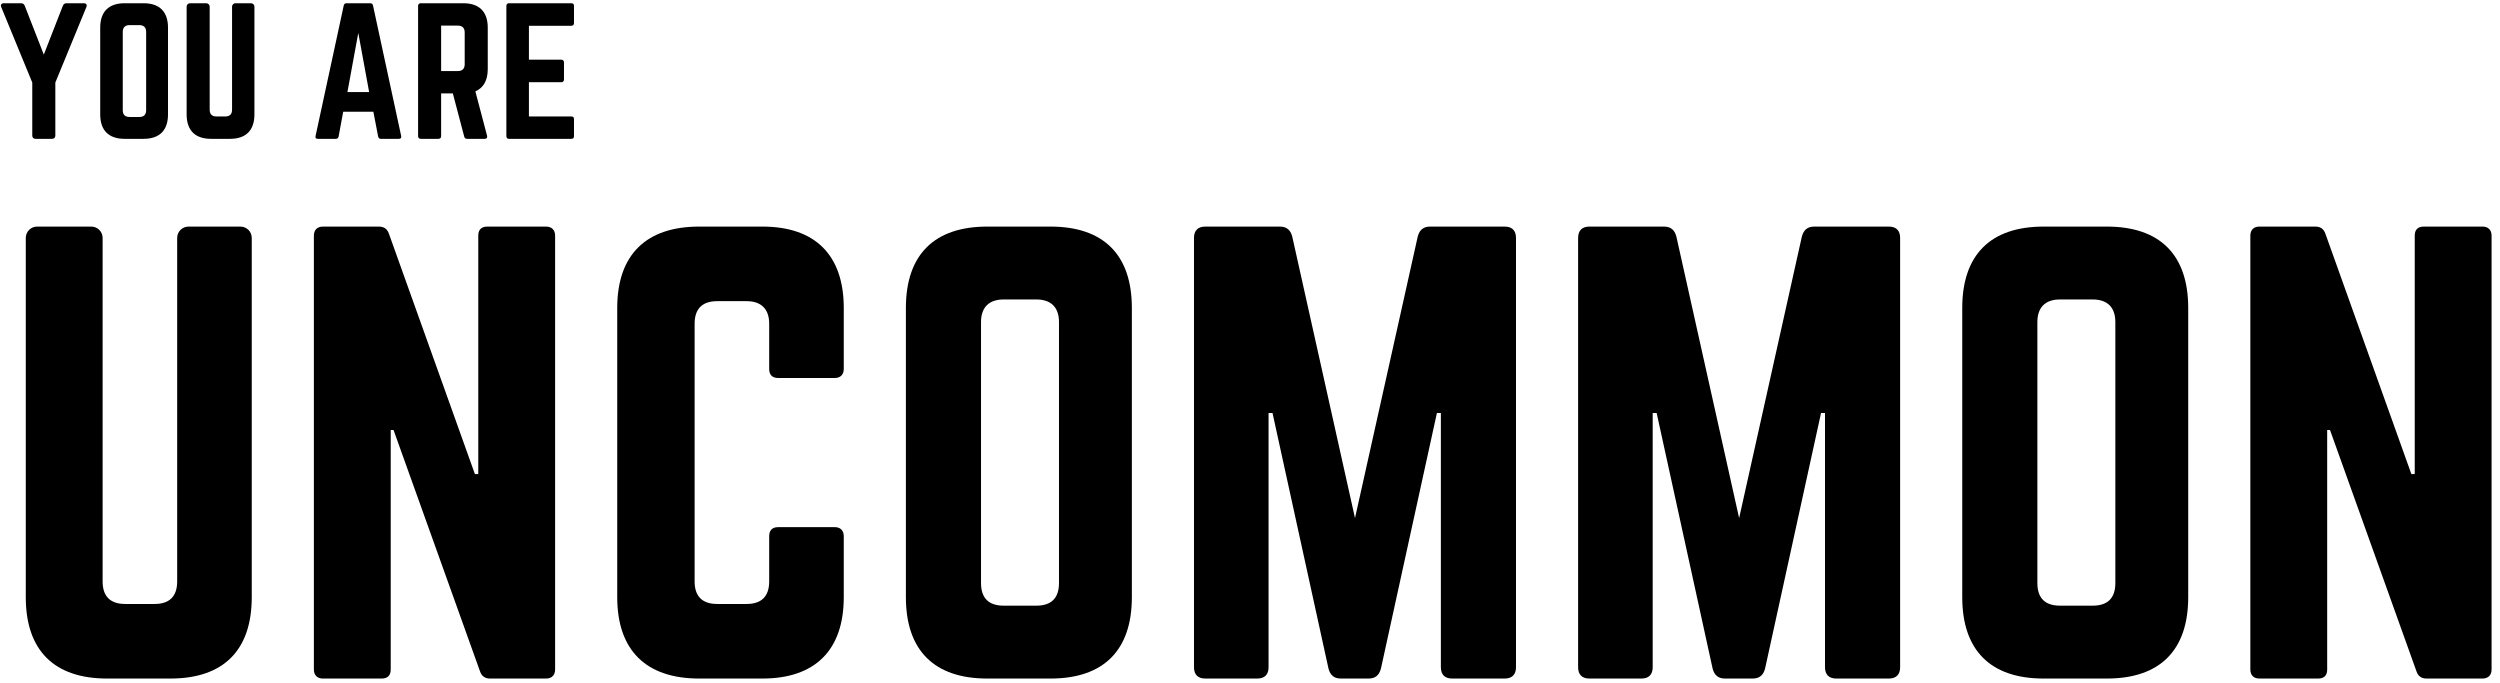 <?xml version="1.0" encoding="UTF-8"?>
<svg width="531px" height="145px" viewBox="0 0 531 145" version="1.1" xmlns="http://www.w3.org/2000/svg" xmlns:xlink="http://www.w3.org/1999/xlink">
    <title>Logo - Wordtype</title>
    <g id="Page-1" stroke="none" stroke-width="1" fill="none" fill-rule="evenodd">
        <g id="Logo---Wordtype" transform="translate(0.19, 0.688)" fill="#000000" fill-rule="nonzero">
            <path d="M13.973,0 C13.539,0 13.289,0.18 13.145,0.578 L9.114,10.91 L5.082,0.578 C4.938,0.18 4.684,0 4.254,0 L0.653,0 C0.114,0 -0.14,0.324 0.078,0.828 L6.664,16.848 L6.664,28.082 C6.664,28.547 6.918,28.801 7.387,28.801 L10.84,28.801 C11.309,28.801 11.563,28.547 11.563,28.082 L11.563,16.848 L18.149,0.828 C18.364,0.324 18.114,0 17.575,0 L13.973,0 Z" id="Path"></path>
            <path d="M21.096,23.617 C21.096,27 22.897,28.801 26.28,28.801 L30.311,28.801 C33.694,28.801 35.495,27 35.495,23.617 L35.495,5.184 C35.495,1.801 33.694,0 30.311,0 L26.28,0 C22.897,0 21.096,1.801 21.096,5.184 L21.096,23.617 Z M27.323,24.156 C26.389,24.156 25.885,23.688 25.885,22.719 L25.885,6.086 C25.885,5.148 26.389,4.645 27.323,4.645 L29.413,4.645 C30.346,4.645 30.85,5.148 30.85,6.086 L30.85,22.719 C30.85,23.688 30.346,24.156 29.413,24.156 L27.323,24.156 Z" id="Shape"></path>
            <path d="M49.818,0 C49.424,0 49.099,0.324 49.099,0.723 L49.099,22.609 C49.099,23.582 48.595,24.051 47.658,24.051 L45.787,24.051 C44.849,24.051 44.345,23.582 44.345,22.609 L44.345,0.723 C44.345,0.324 44.021,0 43.627,0 L40.17,0 C39.775,0 39.451,0.324 39.451,0.723 L39.451,23.617 C39.451,27 41.252,28.801 44.634,28.801 L48.666,28.801 C52.049,28.801 53.849,27 53.849,23.617 L53.849,0.723 C53.849,0.324 53.525,0 53.131,0 L49.818,0 Z" id="Path"></path>
            <path d="M84.514,28.801 C84.944,28.801 85.089,28.586 85.018,28.188 L79.042,0.504 C78.971,0.145 78.753,0 78.428,0 L73.424,0 C73.1,0 72.885,0.145 72.815,0.504 L66.839,28.188 C66.729,28.586 66.909,28.801 67.307,28.801 L71.159,28.801 C71.483,28.801 71.663,28.621 71.733,28.297 L72.706,23.039 L79.112,23.039 L80.124,28.297 C80.194,28.621 80.374,28.801 80.698,28.801 L84.514,28.801 Z M78.214,18.863 L73.604,18.863 L75.909,6.301 L78.214,18.863 Z" id="Shape"></path>
            <path d="M103.409,5.184 C103.409,1.801 101.608,0 98.222,0 L89.187,0 C88.827,0 88.612,0.219 88.612,0.578 L88.612,28.227 C88.612,28.586 88.827,28.801 89.187,28.801 L92.933,28.801 C93.292,28.801 93.507,28.586 93.507,28.227 L93.507,19.152 L95.991,19.152 L98.405,28.297 C98.476,28.621 98.655,28.801 99.015,28.801 L102.761,28.801 C103.155,28.801 103.37,28.586 103.265,28.152 L100.78,18.723 C102.507,17.965 103.409,16.383 103.409,13.969 L103.409,5.184 Z M93.507,14.402 L93.507,4.754 L97.073,4.754 C98.007,4.754 98.511,5.258 98.511,6.191 L98.511,12.961 C98.511,13.898 98.007,14.402 97.073,14.402 L93.507,14.402 Z" id="Shape"></path>
            <path d="M121.726,0.578 C121.726,0.219 121.582,0 121.148,0 L107.902,0 C107.578,0 107.363,0.219 107.363,0.578 L107.363,28.227 C107.363,28.586 107.578,28.801 107.902,28.801 L121.148,28.801 C121.582,28.801 121.726,28.586 121.726,28.227 L121.726,24.625 C121.726,24.23 121.582,24.051 121.148,24.051 L112.152,24.051 L112.152,16.777 L119.027,16.777 C119.386,16.777 119.601,16.562 119.601,16.164 L119.601,12.602 C119.601,12.203 119.386,11.988 119.027,11.988 L112.152,11.988 L112.152,4.789 L121.148,4.789 C121.582,4.789 121.726,4.535 121.726,4.176 L121.726,0.578 Z" id="Path"></path>
            <path d="M39.844,47.439 C38.524,47.439 37.442,48.521 37.442,49.841 L37.442,122.794 C37.442,126.036 35.762,127.595 32.645,127.595 L26.403,127.595 C23.285,127.595 21.606,126.036 21.606,122.794 L21.606,49.841 C21.606,48.521 20.524,47.439 19.203,47.439 L7.684,47.439 C6.364,47.439 5.285,48.521 5.285,49.841 L5.285,126.157 C5.285,137.435 11.285,143.435 22.563,143.435 L36.004,143.435 C47.282,143.435 53.282,137.435 53.282,126.157 L53.282,49.841 C53.282,48.521 52.203,47.439 50.883,47.439 L39.844,47.439 Z" id="Path"></path>
            <path d="M103.313,47.439 C101.997,47.439 101.395,48.161 101.395,49.361 L101.395,99.997 L100.677,99.997 L82.434,49.001 C82.075,47.919 81.356,47.439 80.278,47.439 L68.395,47.439 C67.196,47.439 66.477,48.161 66.477,49.361 L66.477,141.517 C66.477,142.716 67.196,143.435 68.395,143.435 L80.876,143.435 C82.196,143.435 82.798,142.716 82.798,141.517 L82.798,90.638 L83.395,90.638 L101.755,141.876 C102.114,142.954 102.837,143.435 103.915,143.435 L115.794,143.435 C116.993,143.435 117.716,142.716 117.716,141.517 L117.716,49.361 C117.716,48.161 116.993,47.439 115.794,47.439 L103.313,47.439 Z" id="Path"></path>
            <path d="M179.026,64.72 C179.026,53.439 172.905,47.439 161.749,47.439 L148.307,47.439 C137.03,47.439 130.909,53.439 130.909,64.72 L130.909,126.157 C130.909,137.435 137.03,143.435 148.307,143.435 L161.749,143.435 C172.905,143.435 179.026,137.435 179.026,126.157 L179.026,113.197 C179.026,111.997 178.307,111.275 177.108,111.275 L165.108,111.275 C163.788,111.275 163.186,111.997 163.186,113.197 L163.186,122.794 C163.186,126.036 161.506,127.595 158.385,127.595 L152.147,127.595 C149.026,127.595 147.346,126.036 147.346,122.794 L147.346,68.079 C147.346,64.958 148.909,63.279 152.147,63.279 L158.385,63.279 C161.506,63.279 163.186,64.958 163.186,68.079 L163.186,77.677 C163.186,78.88 163.788,79.599 165.108,79.599 L177.108,79.599 C178.307,79.599 179.026,78.88 179.026,77.677 L179.026,64.72 Z" id="Path"></path>
            <path d="M192.221,126.157 C192.221,137.435 198.221,143.435 209.498,143.435 L222.939,143.435 C234.217,143.435 240.217,137.435 240.217,126.157 L240.217,64.72 C240.217,53.439 234.217,47.439 222.939,47.439 L209.498,47.439 C198.221,47.439 192.221,53.439 192.221,64.72 L192.221,126.157 Z M212.979,127.954 C209.861,127.954 208.178,126.396 208.178,123.157 L208.178,67.72 C208.178,64.599 209.861,62.919 212.979,62.919 L219.939,62.919 C223.061,62.919 224.74,64.599 224.74,67.72 L224.74,123.157 C224.74,126.396 223.061,127.954 219.939,127.954 L212.979,127.954 Z" id="Shape"></path>
            <path d="M303.569,47.439 C302.131,47.439 301.292,48.161 300.928,49.599 L287.612,109.357 L274.292,49.599 C273.932,48.161 273.092,47.439 271.651,47.439 L255.811,47.439 C254.252,47.439 253.413,48.279 253.413,49.841 L253.413,141.036 C253.413,142.595 254.252,143.435 255.811,143.435 L266.85,143.435 C268.413,143.435 269.252,142.595 269.252,141.036 L269.252,87.036 L270.092,87.036 L281.971,141.275 C282.331,142.716 283.17,143.435 284.612,143.435 L290.491,143.435 C291.932,143.435 292.772,142.716 293.131,141.275 L305.01,87.036 L305.85,87.036 L305.85,141.036 C305.85,142.595 306.69,143.435 308.249,143.435 L319.409,143.435 C320.967,143.435 321.807,142.595 321.807,141.036 L321.807,49.841 C321.807,48.279 320.967,47.439 319.409,47.439 L303.569,47.439 Z" id="Path"></path>
            <path d="M385.158,47.439 C383.721,47.439 382.881,48.161 382.517,49.599 L369.201,109.357 L355.881,49.599 C355.521,48.161 354.681,47.439 353.24,47.439 L337.4,47.439 C335.842,47.439 335.002,48.279 335.002,49.841 L335.002,141.036 C335.002,142.595 335.842,143.435 337.4,143.435 L348.439,143.435 C350.002,143.435 350.842,142.595 350.842,141.036 L350.842,87.036 L351.681,87.036 L363.56,141.275 C363.92,142.716 364.76,143.435 366.201,143.435 L372.08,143.435 C373.521,143.435 374.361,142.716 374.721,141.275 L386.599,87.036 L387.439,87.036 L387.439,141.036 C387.439,142.595 388.279,143.435 389.838,143.435 L400.998,143.435 C402.556,143.435 403.396,142.595 403.396,141.036 L403.396,49.841 C403.396,48.279 402.556,47.439 400.998,47.439 L385.158,47.439 Z" id="Path"></path>
            <path d="M416.591,126.157 C416.591,137.435 422.591,143.435 433.868,143.435 L447.31,143.435 C458.587,143.435 464.587,137.435 464.587,126.157 L464.587,64.72 C464.587,53.439 458.587,47.439 447.31,47.439 L433.868,47.439 C422.591,47.439 416.591,53.439 416.591,64.72 L416.591,126.157 Z M437.349,127.954 C434.232,127.954 432.548,126.396 432.548,123.157 L432.548,67.72 C432.548,64.599 434.232,62.919 437.349,62.919 L444.31,62.919 C447.431,62.919 449.11,64.599 449.11,67.72 L449.11,123.157 C449.11,126.396 447.431,127.954 444.31,127.954 L437.349,127.954 Z" id="Shape"></path>
            <path d="M514.619,47.439 C513.302,47.439 512.701,48.161 512.701,49.361 L512.701,99.997 L511.982,99.997 L493.74,49.001 C493.381,47.919 492.662,47.439 491.584,47.439 L479.701,47.439 C478.502,47.439 477.783,48.161 477.783,49.361 L477.783,141.517 C477.783,142.716 478.502,143.435 479.701,143.435 L492.181,143.435 C493.502,143.435 494.103,142.716 494.103,141.517 L494.103,90.638 L494.701,90.638 L513.06,141.876 C513.42,142.954 514.142,143.435 515.22,143.435 L527.099,143.435 C528.298,143.435 529.021,142.716 529.021,141.517 L529.021,49.361 C529.021,48.161 528.298,47.439 527.099,47.439 L514.619,47.439 Z" id="Path"></path>
        </g>
    </g>
</svg>